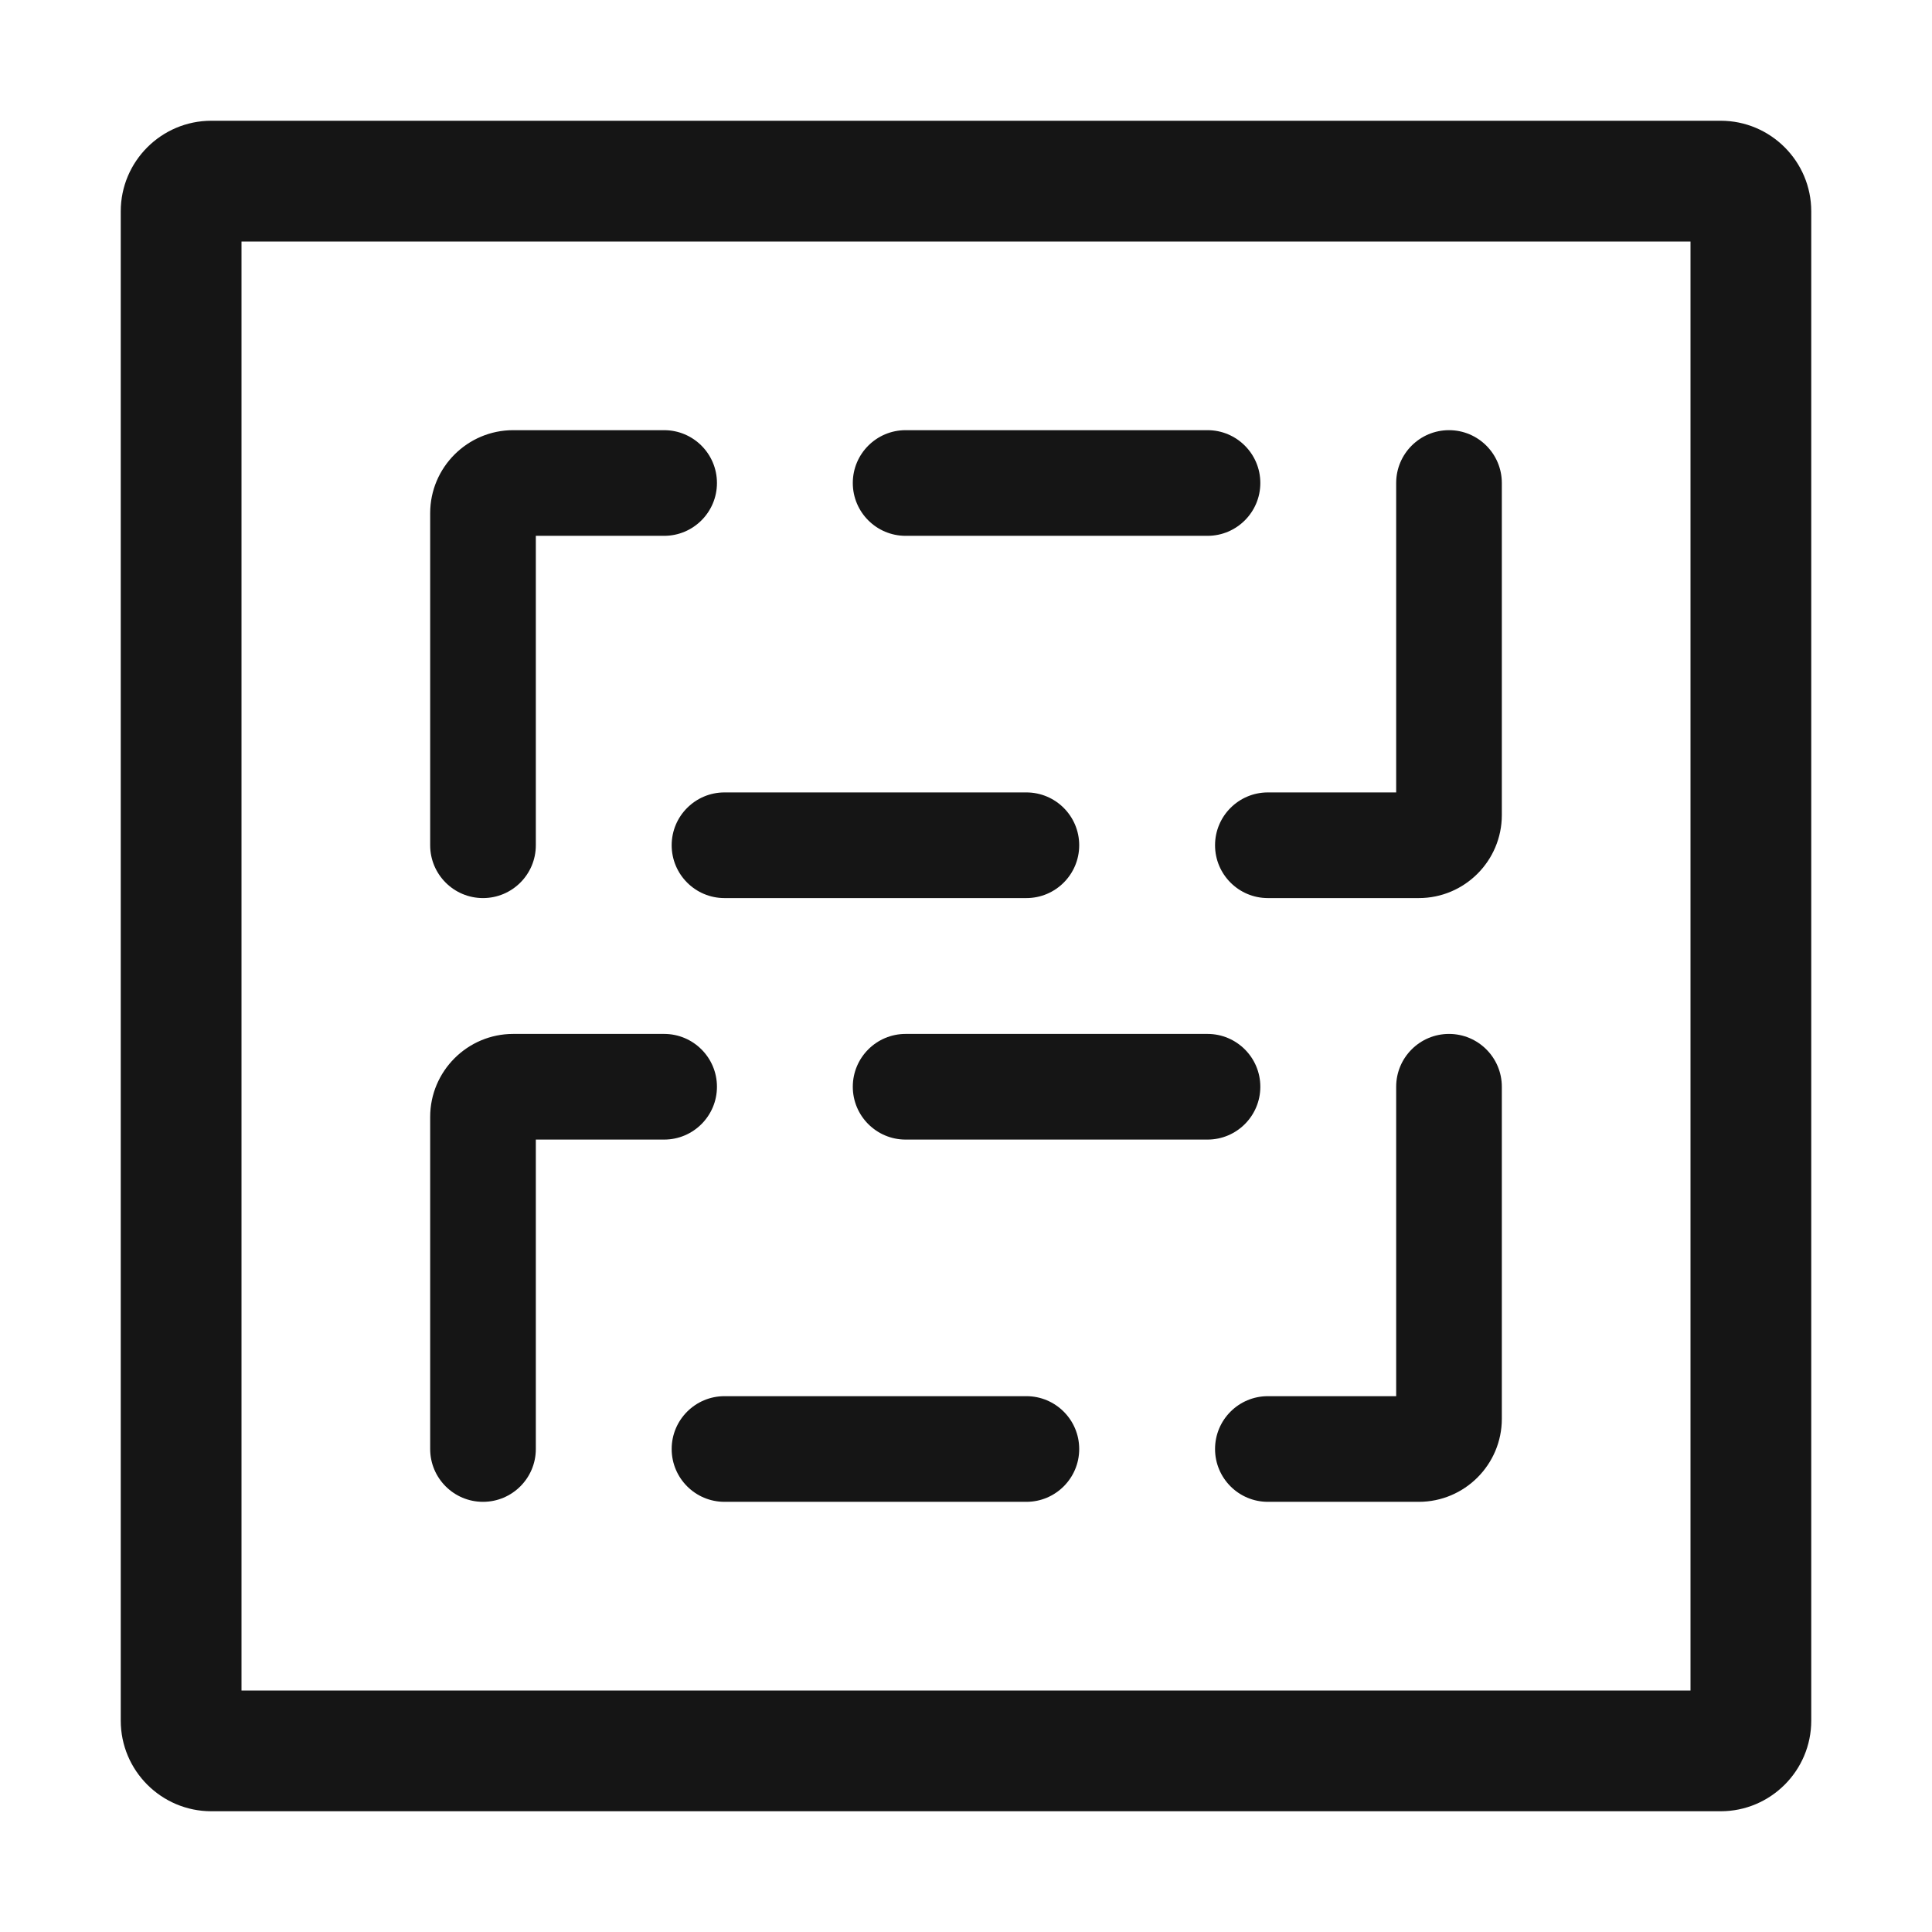 <?xml version="1.0" encoding="UTF-8"?><svg xmlns="http://www.w3.org/2000/svg" width="32" height="32" viewBox="0 0 32 32"><defs><style>.uuid-8e23874d-c496-474d-a0e6-8a1a439df998{fill:none;}.uuid-34a39172-f815-4a80-9fe0-edfdd878b9fb{fill:#151515;}</style></defs><g id="uuid-ce39d093-dabe-4c0e-8311-59677de85718"><rect class="uuid-8e23874d-c496-474d-a0e6-8a1a439df998" width="32" height="32"/></g><g id="uuid-24453daf-0af9-4cf0-b58f-94d96f866c19"><path class="uuid-34a39172-f815-4a80-9fe0-edfdd878b9fb" d="M28.5,2H3.5c-.827,0-1.5.673-1.5,1.5v25c0,.827.673,1.5,1.5,1.5h25c.827,0,1.5-.673,1.5-1.5V3.5c0-.827-.673-1.5-1.5-1.5ZM28,28H4V4h24v24Z"/><path class="uuid-34a39172-f815-4a80-9fe0-edfdd878b9fb" d="M15,8.875h5c.483,0,.875-.392.875-.875s-.392-.875-.875-.875h-5c-.483,0-.875.392-.875.875s.392.875.875.875Z"/><path class="uuid-34a39172-f815-4a80-9fe0-edfdd878b9fb" d="M11.125,14c0,.483.392.875.875.875h5c.483,0,.875-.392.875-.875s-.392-.875-.875-.875h-5c-.483,0-.875.392-.875.875Z"/><path class="uuid-34a39172-f815-4a80-9fe0-edfdd878b9fb" d="M20.125,14c0,.483.392.875.875.875h2.5c.758,0,1.375-.617,1.375-1.375v-5.5c0-.483-.392-.875-.875-.875s-.875.392-.875.875v5.125h-2.125c-.483,0-.875.392-.875.875Z"/><path class="uuid-34a39172-f815-4a80-9fe0-edfdd878b9fb" d="M8,14.875c.483,0,.875-.392.875-.875v-5.125h2.125c.483,0,.875-.392.875-.875s-.392-.875-.875-.875h-2.5c-.758,0-1.375.617-1.375,1.375v5.5c0,.483.392.875.875.875Z"/><path class="uuid-34a39172-f815-4a80-9fe0-edfdd878b9fb" d="M20.875,18c0-.483-.392-.875-.875-.875h-5c-.483,0-.875.392-.875.875s.392.875.875.875h5c.483,0,.875-.392.875-.875Z"/><path class="uuid-34a39172-f815-4a80-9fe0-edfdd878b9fb" d="M17,23.125h-5c-.483,0-.875.392-.875.875s.392.875.875.875h5c.483,0,.875-.392.875-.875s-.392-.875-.875-.875Z"/><path class="uuid-34a39172-f815-4a80-9fe0-edfdd878b9fb" d="M24,17.125c-.483,0-.875.392-.875.875v5.125h-2.125c-.483,0-.875.392-.875.875s.392.875.875.875h2.5c.758,0,1.375-.617,1.375-1.375v-5.5c0-.483-.392-.875-.875-.875Z"/><path class="uuid-34a39172-f815-4a80-9fe0-edfdd878b9fb" d="M8,24.875c.483,0,.875-.392.875-.875v-5.125h2.125c.483,0,.875-.392.875-.875s-.392-.875-.875-.875h-2.5c-.758,0-1.375.617-1.375,1.375v5.5c0,.483.392.875.875.875Z"/></g></svg>